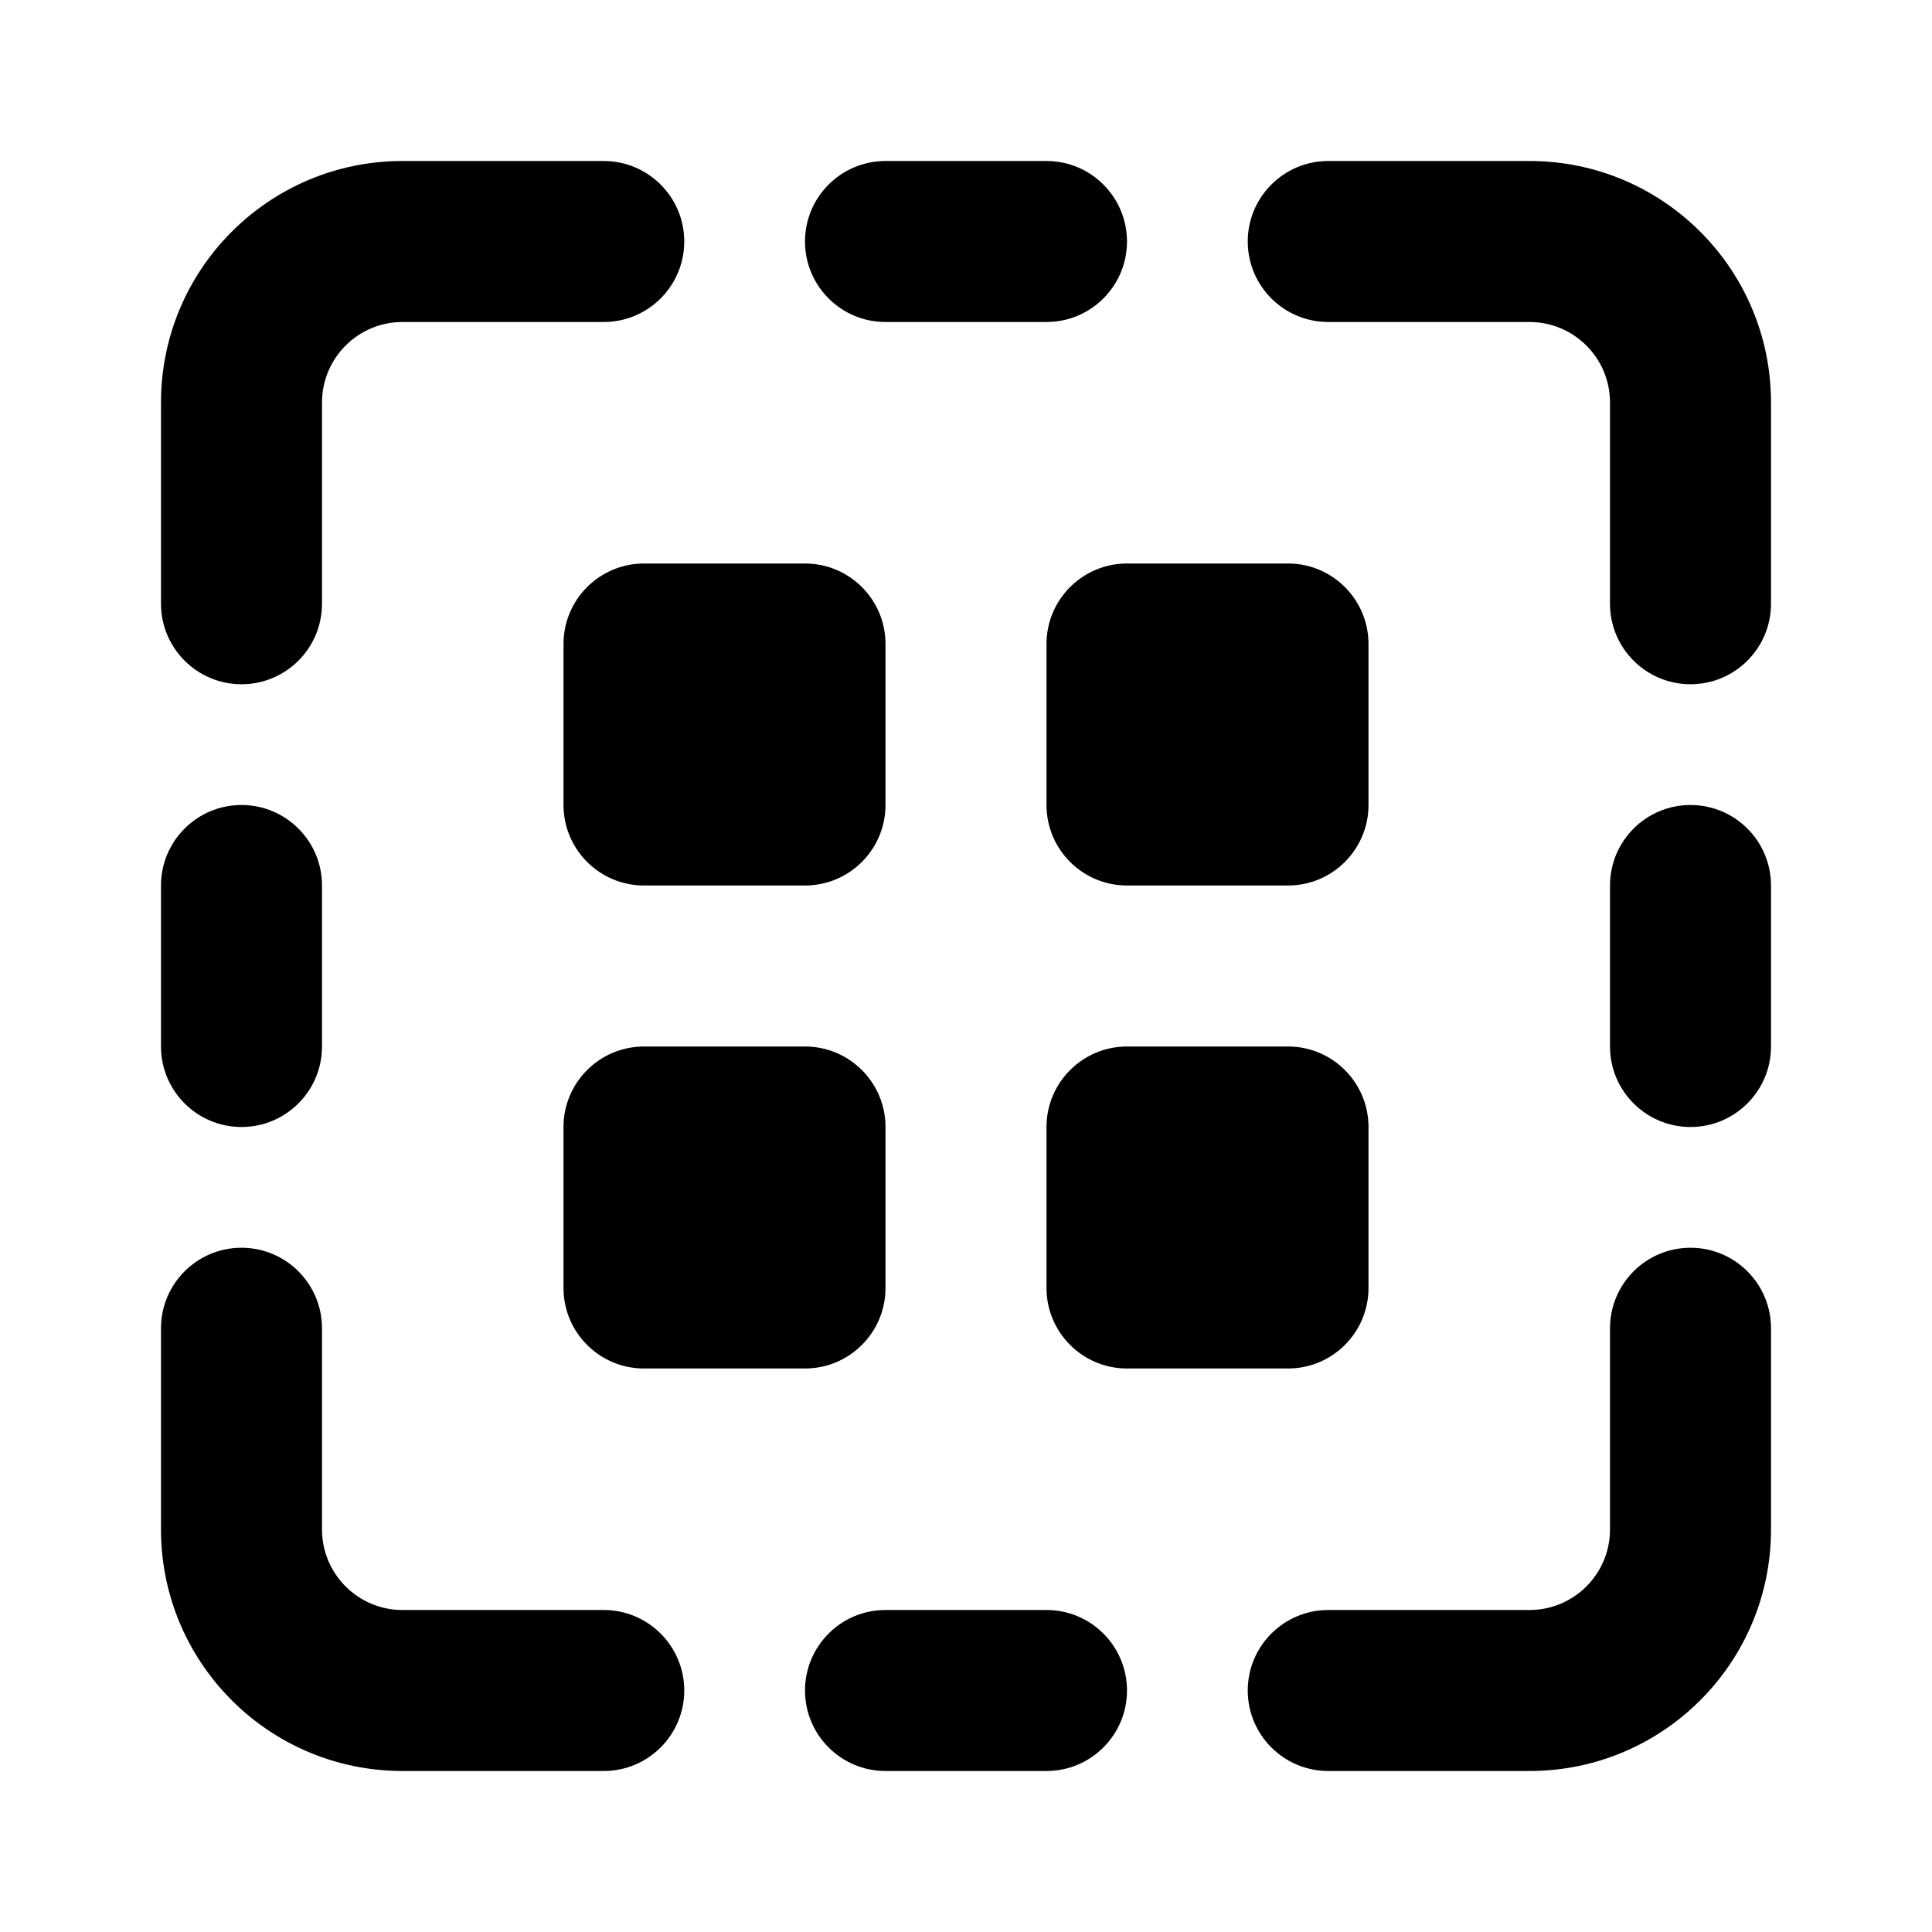 <svg width="24" height="24" viewBox="0 0 24 24" fill="none" xmlns="http://www.w3.org/2000/svg">
<path d="M2 5C2 3.343 3.343 2 5 2H7.5C8.052 2 8.5 2.448 8.5 3C8.5 3.552 8.052 4 7.5 4H5C4.448 4 4 4.448 4 5V7.5C4 8.052 3.552 8.5 3 8.5C2.448 8.5 2 8.052 2 7.5V5Z" fill="black"/>
<path d="M15.5 3C15.5 2.448 15.948 2 16.5 2H19C20.657 2 22 3.343 22 5V7.5C22 8.052 21.552 8.5 21 8.5C20.448 8.5 20 8.052 20 7.5V5C20 4.448 19.552 4 19 4H16.5C15.948 4 15.5 3.552 15.5 3Z" fill="black"/>
<path d="M3 15.5C3.552 15.5 4 15.948 4 16.5V19C4 19.552 4.448 20 5 20H7.5C8.052 20 8.5 20.448 8.5 21C8.5 21.552 8.052 22 7.5 22H5C3.343 22 2 20.657 2 19V16.5C2 15.948 2.448 15.5 3 15.5Z" fill="black"/>
<path d="M21 15.5C21.552 15.5 22 15.948 22 16.5V19C22 20.657 20.657 22 19 22H16.5C15.948 22 15.5 21.552 15.5 21C15.5 20.448 15.948 20 16.5 20H19C19.552 20 20 19.552 20 19V16.5C20 15.948 20.448 15.5 21 15.5Z" fill="black"/>
<path d="M10 3C10 2.448 10.448 2 11 2H13C13.552 2 14 2.448 14 3C14 3.552 13.552 4 13 4H11C10.448 4 10 3.552 10 3Z" fill="black"/>
<path d="M21 10C21.552 10 22 10.448 22 11V13C22 13.552 21.552 14 21 14C20.448 14 20 13.552 20 13V11C20 10.448 20.448 10 21 10Z" fill="black"/>
<path d="M13 22C13.552 22 14 21.552 14 21C14 20.448 13.552 20 13 20H11C10.448 20 10 20.448 10 21C10 21.552 10.448 22 11 22H13Z" fill="black"/>
<path d="M2 13C2 13.552 2.448 14 3 14C3.552 14 4 13.552 4 13V11C4 10.448 3.552 10 3 10C2.448 10 2 10.448 2 11V13Z" fill="black"/>
<path d="M7 14C7 13.448 7.448 13 8 13H10C10.552 13 11 13.448 11 14V16C11 16.552 10.552 17 10 17H8C7.448 17 7 16.552 7 16V14Z" fill="black"/>
<path d="M8 7C7.448 7 7 7.448 7 8V10C7 10.552 7.448 11 8 11H10C10.552 11 11 10.552 11 10V8C11 7.448 10.552 7 10 7H8Z" fill="black"/>
<path d="M13 14C13 13.448 13.448 13 14 13H16C16.552 13 17 13.448 17 14V16C17 16.552 16.552 17 16 17H14C13.448 17 13 16.552 13 16V14Z" fill="black"/>
<path d="M14 7C13.448 7 13 7.448 13 8V10C13 10.552 13.448 11 14 11H16C16.552 11 17 10.552 17 10V8C17 7.448 16.552 7 16 7H14Z" fill="black"/>
</svg>
